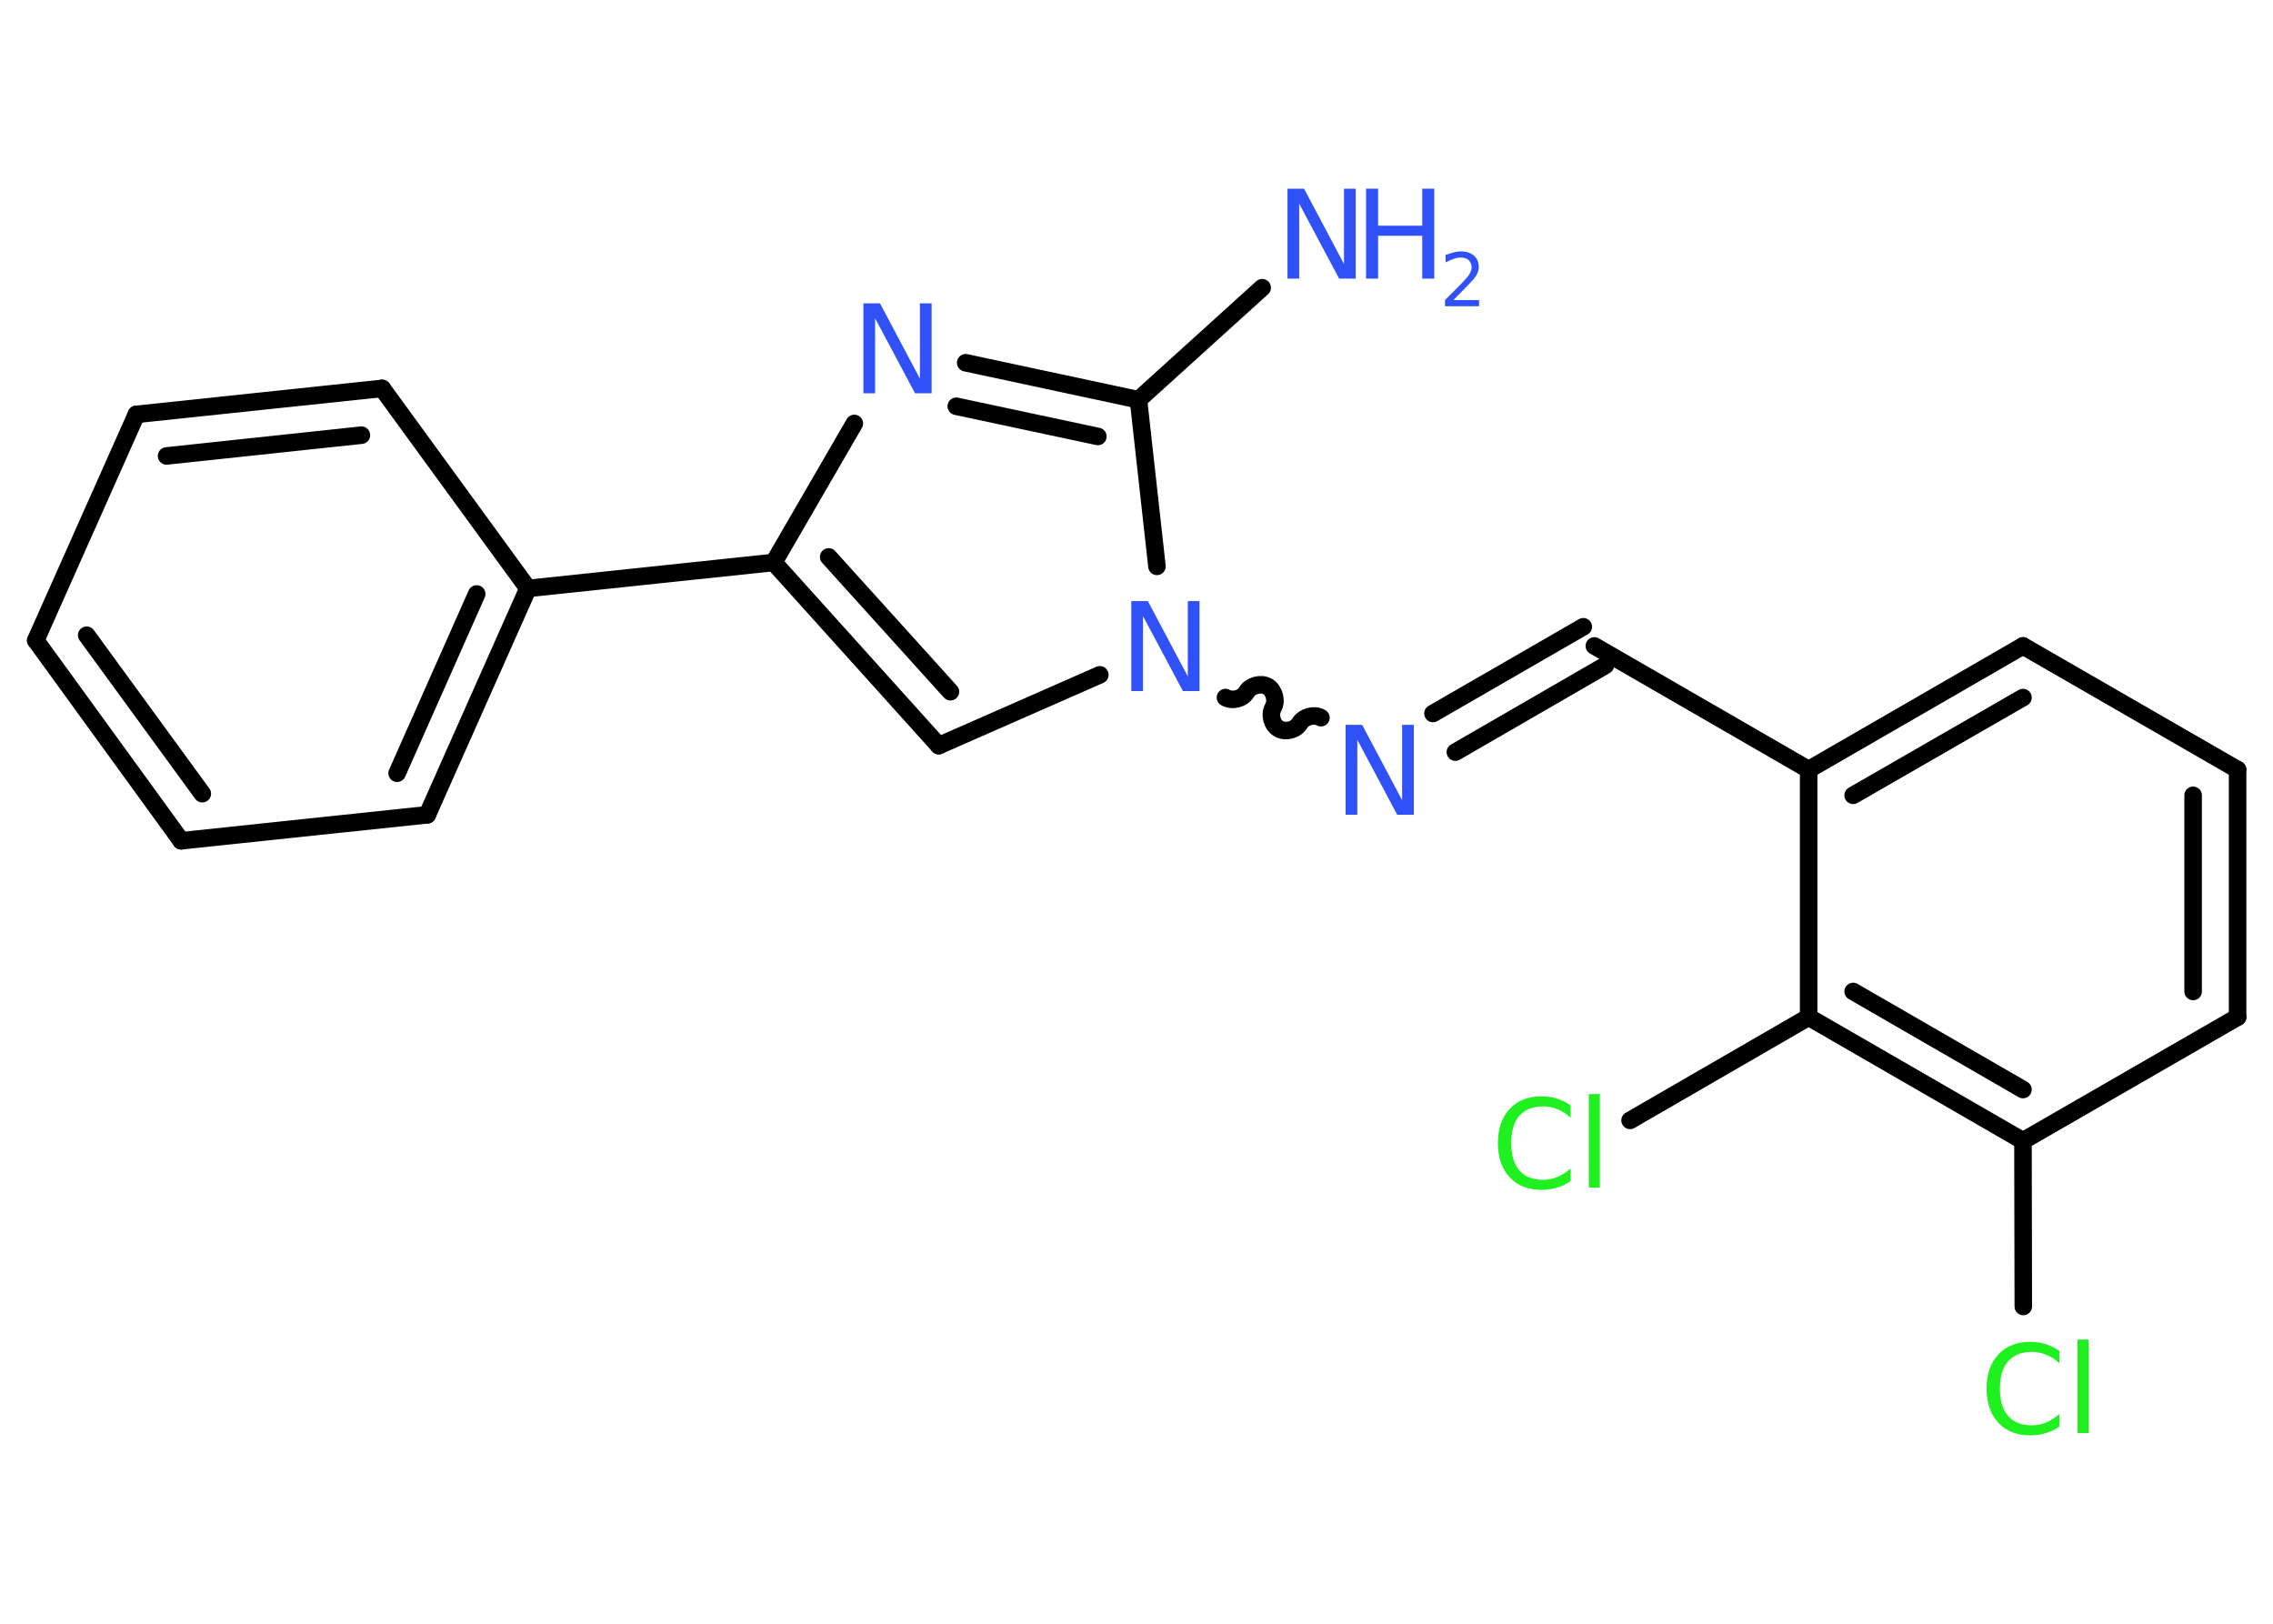 <?xml version='1.0' encoding='UTF-8'?>
<!DOCTYPE svg PUBLIC "-//W3C//DTD SVG 1.1//EN" "http://www.w3.org/Graphics/SVG/1.1/DTD/svg11.dtd">
<svg version='1.2' xmlns='http://www.w3.org/2000/svg' xmlns:xlink='http://www.w3.org/1999/xlink' width='70.0mm' height='50.0mm' viewBox='0 0 70.0 50.0'>
  <desc>Generated by the Chemistry Development Kit (http://github.com/cdk)</desc>
  <g stroke-linecap='round' stroke-linejoin='round' stroke='#000000' stroke-width='.54' fill='#3050F8'>
    <rect x='.0' y='.0' width='70.0' height='50.0' fill='#FFFFFF' stroke='none'/>
    <g id='mol1' class='mol'>
      <line id='mol1bnd1' class='bond' x1='38.87' y1='8.86' x2='35.06' y2='12.31'/>
      <g id='mol1bnd2' class='bond'>
        <line x1='35.06' y1='12.31' x2='29.74' y2='11.17'/>
        <line x1='33.81' y1='13.44' x2='29.45' y2='12.51'/>
      </g>
      <line id='mol1bnd3' class='bond' x1='26.31' y1='13.04' x2='23.83' y2='17.32'/>
      <line id='mol1bnd4' class='bond' x1='23.83' y1='17.32' x2='16.26' y2='18.12'/>
      <g id='mol1bnd5' class='bond'>
        <line x1='13.16' y1='25.09' x2='16.26' y2='18.12'/>
        <line x1='12.23' y1='23.81' x2='14.68' y2='18.29'/>
      </g>
      <line id='mol1bnd6' class='bond' x1='13.16' y1='25.09' x2='5.58' y2='25.89'/>
      <g id='mol1bnd7' class='bond'>
        <line x1='1.1' y1='19.72' x2='5.58' y2='25.89'/>
        <line x1='2.67' y1='19.56' x2='6.23' y2='24.44'/>
      </g>
      <line id='mol1bnd8' class='bond' x1='1.1' y1='19.72' x2='4.2' y2='12.76'/>
      <g id='mol1bnd9' class='bond'>
        <line x1='11.77' y1='11.96' x2='4.2' y2='12.76'/>
        <line x1='11.13' y1='13.4' x2='5.13' y2='14.04'/>
      </g>
      <line id='mol1bnd10' class='bond' x1='16.26' y1='18.12' x2='11.77' y2='11.96'/>
      <g id='mol1bnd11' class='bond'>
        <line x1='23.83' y1='17.32' x2='28.91' y2='22.96'/>
        <line x1='25.52' y1='17.15' x2='29.27' y2='21.3'/>
      </g>
      <line id='mol1bnd12' class='bond' x1='28.91' y1='22.96' x2='33.87' y2='20.78'/>
      <line id='mol1bnd13' class='bond' x1='35.06' y1='12.31' x2='35.63' y2='17.44'/>
      <path id='mol1bnd14' class='bond' d='M40.68 22.1c-.21 -.12 -.53 -.03 -.65 .17c-.12 .21 -.44 .29 -.65 .17c-.21 -.12 -.29 -.44 -.17 -.65c.12 -.21 .03 -.53 -.17 -.65c-.21 -.12 -.53 -.03 -.65 .17c-.12 .21 -.44 .29 -.65 .17' fill='none' stroke='#000000' stroke-width='.54'/>
      <g id='mol1bnd15' class='bond'>
        <line x1='44.13' y1='21.97' x2='48.76' y2='19.3'/>
        <line x1='44.82' y1='23.16' x2='49.44' y2='20.49'/>
      </g>
      <line id='mol1bnd16' class='bond' x1='49.1' y1='19.89' x2='55.7' y2='23.7'/>
      <g id='mol1bnd17' class='bond'>
        <line x1='62.3' y1='19.89' x2='55.7' y2='23.7'/>
        <line x1='62.3' y1='21.48' x2='57.07' y2='24.49'/>
      </g>
      <line id='mol1bnd18' class='bond' x1='62.3' y1='19.89' x2='68.91' y2='23.7'/>
      <g id='mol1bnd19' class='bond'>
        <line x1='68.91' y1='31.32' x2='68.91' y2='23.7'/>
        <line x1='67.54' y1='30.53' x2='67.54' y2='24.49'/>
      </g>
      <line id='mol1bnd20' class='bond' x1='68.91' y1='31.32' x2='62.3' y2='35.13'/>
      <line id='mol1bnd21' class='bond' x1='62.3' y1='35.13' x2='62.31' y2='40.23'/>
      <g id='mol1bnd22' class='bond'>
        <line x1='55.7' y1='31.32' x2='62.3' y2='35.13'/>
        <line x1='57.07' y1='30.53' x2='62.3' y2='33.55'/>
      </g>
      <line id='mol1bnd23' class='bond' x1='55.7' y1='23.7' x2='55.7' y2='31.32'/>
      <line id='mol1bnd24' class='bond' x1='55.7' y1='31.32' x2='50.2' y2='34.5'/>
      <g id='mol1atm1' class='atom'>
        <path d='M39.66 5.81h.5l1.23 2.32v-2.32h.36v2.77h-.51l-1.23 -2.31v2.31h-.36v-2.77z' stroke='none'/>
        <path d='M42.07 5.81h.37v1.14h1.36v-1.14h.37v2.77h-.37v-1.32h-1.36v1.32h-.37v-2.77z' stroke='none'/>
        <path d='M44.77 9.24h.78v.19h-1.05v-.19q.13 -.13 .35 -.35q.22 -.22 .28 -.29q.11 -.12 .15 -.21q.04 -.08 .04 -.16q.0 -.13 -.09 -.22q-.09 -.08 -.24 -.08q-.11 .0 -.22 .04q-.12 .04 -.25 .11v-.23q.14 -.05 .25 -.08q.12 -.03 .21 -.03q.26 .0 .41 .13q.15 .13 .15 .35q.0 .1 -.04 .19q-.04 .09 -.14 .21q-.03 .03 -.18 .19q-.15 .15 -.42 .43z' stroke='none'/>
      </g>
      <path id='mol1atm3' class='atom' d='M26.6 9.34h.5l1.23 2.32v-2.32h.36v2.77h-.51l-1.23 -2.31v2.31h-.36v-2.77z' stroke='none'/>
      <path id='mol1atm12' class='atom' d='M34.85 18.51h.5l1.23 2.32v-2.32h.36v2.77h-.51l-1.23 -2.31v2.31h-.36v-2.77z' stroke='none'/>
      <path id='mol1atm13' class='atom' d='M41.45 22.32h.5l1.23 2.32v-2.32h.36v2.77h-.51l-1.23 -2.31v2.31h-.36v-2.77z' stroke='none'/>
      <path id='mol1atm20' class='atom' d='M63.42 41.58v.4q-.19 -.18 -.4 -.26q-.21 -.09 -.45 -.09q-.47 .0 -.73 .29q-.25 .29 -.25 .84q.0 .55 .25 .84q.25 .29 .73 .29q.24 .0 .45 -.09q.21 -.09 .4 -.26v.39q-.2 .14 -.42 .2q-.22 .07 -.47 .07q-.63 .0 -.99 -.39q-.36 -.39 -.36 -1.05q.0 -.67 .36 -1.05q.36 -.39 .99 -.39q.25 .0 .47 .07q.22 .07 .41 .2zM63.98 41.25h.34v2.88h-.34v-2.88z' stroke='none' fill='#1FF01F'/>
      <path id='mol1atm22' class='atom' d='M48.37 34.02v.4q-.19 -.18 -.4 -.26q-.21 -.09 -.45 -.09q-.47 .0 -.73 .29q-.25 .29 -.25 .84q.0 .55 .25 .84q.25 .29 .73 .29q.24 .0 .45 -.09q.21 -.09 .4 -.26v.39q-.2 .14 -.42 .2q-.22 .07 -.47 .07q-.63 .0 -.99 -.39q-.36 -.39 -.36 -1.05q.0 -.67 .36 -1.05q.36 -.39 .99 -.39q.25 .0 .47 .07q.22 .07 .41 .2zM48.93 33.69h.34v2.88h-.34v-2.88z' stroke='none' fill='#1FF01F'/>
    </g>
  </g>
</svg>
